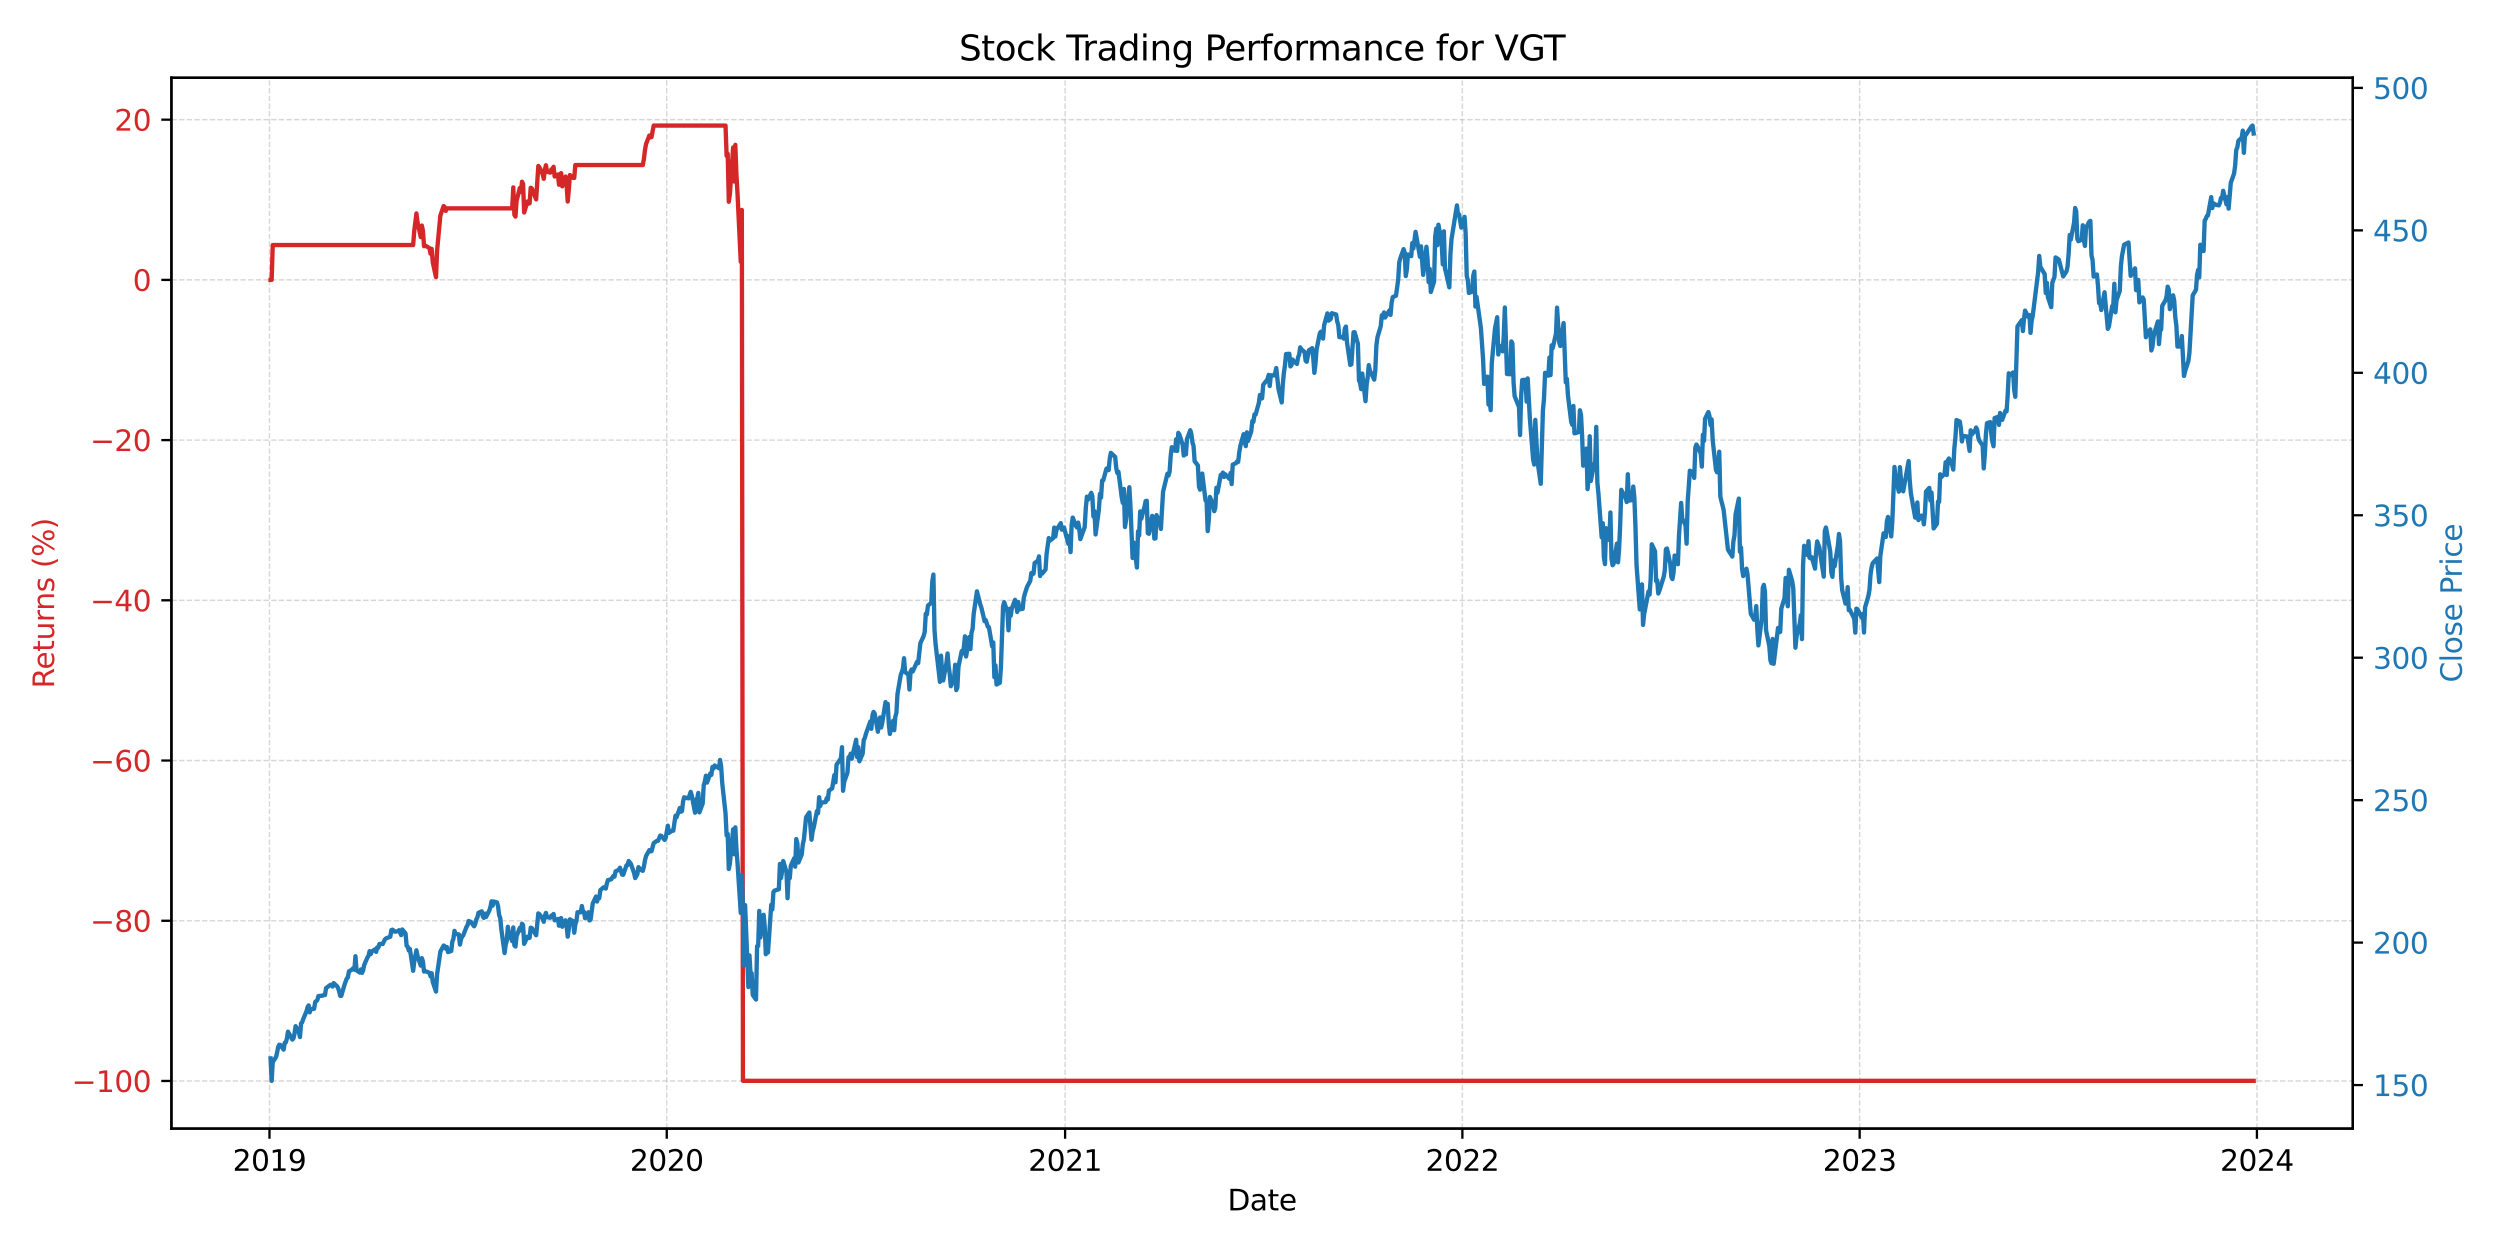 <?xml version="1.0" encoding="utf-8" standalone="no"?>
<!DOCTYPE svg PUBLIC "-//W3C//DTD SVG 1.1//EN"
  "http://www.w3.org/Graphics/SVG/1.1/DTD/svg11.dtd">
<svg xmlns:xlink="http://www.w3.org/1999/xlink" width="864pt" height="432pt" viewBox="0 0 864 432" xmlns="http://www.w3.org/2000/svg" version="1.1">
 <defs>
  <style type="text/css">*{stroke-linejoin: round; stroke-linecap: butt}</style>
 </defs>
 <g id="figure_1">
  <g id="patch_1">
   <path d="M 0 432 
L 864 432 
L 864 0 
L 0 0 
z
" style="fill: #ffffff"/>
  </g>
  <g id="axes_1">
   <g id="patch_2">
    <path d="M 59.24 390.04 
L 813.13 390.04 
L 813.13 26.88 
L 59.24 26.88 
z
" style="fill: #ffffff"/>
   </g>
   <g id="matplotlib.axis_1">
    <g id="xtick_1">
     <g id="line2d_1">
      <path d="M 93.132 390.04 
L 93.132 26.88 
" clip-path="url(#p4edff2c6eb)" style="fill: none; stroke-dasharray: 1.85,0.8; stroke-dashoffset: 0; stroke: #b0b0b0; stroke-opacity: 0.5; stroke-width: 0.5"/>
     </g>
     <g id="line2d_2">
      <defs>
       <path id="m91ed41eb40" d="M 0 0 
L 0 3.5 
" style="stroke: #000000; stroke-width: 0.8"/>
      </defs>
      <g>
       <use xlink:href="#m91ed41eb40" x="93.132" y="390.04" style="stroke: #000000; stroke-width: 0.8"/>
      </g>
     </g>
     <g id="text_1">
      <!-- 2019 -->
      <g transform="translate(80.407 404.638) scale(0.1 -0.1)">
       <defs>
        <path id="DejaVuSans-32" d="M 1228 531 
L 3431 531 
L 3431 0 
L 469 0 
L 469 531 
Q 828 903 1448 1529 
Q 2069 2156 2228 2338 
Q 2531 2678 2651 2914 
Q 2772 3150 2772 3378 
Q 2772 3750 2511 3984 
Q 2250 4219 1831 4219 
Q 1534 4219 1204 4116 
Q 875 4013 500 3803 
L 500 4441 
Q 881 4594 1212 4672 
Q 1544 4750 1819 4750 
Q 2544 4750 2975 4387 
Q 3406 4025 3406 3419 
Q 3406 3131 3298 2873 
Q 3191 2616 2906 2266 
Q 2828 2175 2409 1742 
Q 1991 1309 1228 531 
z
" transform="scale(0.016)"/>
        <path id="DejaVuSans-30" d="M 2034 4250 
Q 1547 4250 1301 3770 
Q 1056 3291 1056 2328 
Q 1056 1369 1301 889 
Q 1547 409 2034 409 
Q 2525 409 2770 889 
Q 3016 1369 3016 2328 
Q 3016 3291 2770 3770 
Q 2525 4250 2034 4250 
z
M 2034 4750 
Q 2819 4750 3233 4129 
Q 3647 3509 3647 2328 
Q 3647 1150 3233 529 
Q 2819 -91 2034 -91 
Q 1250 -91 836 529 
Q 422 1150 422 2328 
Q 422 3509 836 4129 
Q 1250 4750 2034 4750 
z
" transform="scale(0.016)"/>
        <path id="DejaVuSans-31" d="M 794 531 
L 1825 531 
L 1825 4091 
L 703 3866 
L 703 4441 
L 1819 4666 
L 2450 4666 
L 2450 531 
L 3481 531 
L 3481 0 
L 794 0 
L 794 531 
z
" transform="scale(0.016)"/>
        <path id="DejaVuSans-39" d="M 703 97 
L 703 672 
Q 941 559 1184 500 
Q 1428 441 1663 441 
Q 2288 441 2617 861 
Q 2947 1281 2994 2138 
Q 2813 1869 2534 1725 
Q 2256 1581 1919 1581 
Q 1219 1581 811 2004 
Q 403 2428 403 3163 
Q 403 3881 828 4315 
Q 1253 4750 1959 4750 
Q 2769 4750 3195 4129 
Q 3622 3509 3622 2328 
Q 3622 1225 3098 567 
Q 2575 -91 1691 -91 
Q 1453 -91 1209 -44 
Q 966 3 703 97 
z
M 1959 2075 
Q 2384 2075 2632 2365 
Q 2881 2656 2881 3163 
Q 2881 3666 2632 3958 
Q 2384 4250 1959 4250 
Q 1534 4250 1286 3958 
Q 1038 3666 1038 3163 
Q 1038 2656 1286 2365 
Q 1534 2075 1959 2075 
z
" transform="scale(0.016)"/>
       </defs>
       <use xlink:href="#DejaVuSans-32"/>
       <use xlink:href="#DejaVuSans-30" x="63.623"/>
       <use xlink:href="#DejaVuSans-31" x="127.246"/>
       <use xlink:href="#DejaVuSans-39" x="190.869"/>
      </g>
     </g>
    </g>
    <g id="xtick_2">
     <g id="line2d_3">
      <path d="M 230.428 390.04 
L 230.428 26.88 
" clip-path="url(#p4edff2c6eb)" style="fill: none; stroke-dasharray: 1.85,0.8; stroke-dashoffset: 0; stroke: #b0b0b0; stroke-opacity: 0.5; stroke-width: 0.5"/>
     </g>
     <g id="line2d_4">
      <g>
       <use xlink:href="#m91ed41eb40" x="230.428" y="390.04" style="stroke: #000000; stroke-width: 0.8"/>
      </g>
     </g>
     <g id="text_2">
      <!-- 2020 -->
      <g transform="translate(217.703 404.638) scale(0.1 -0.1)">
       <use xlink:href="#DejaVuSans-32"/>
       <use xlink:href="#DejaVuSans-30" x="63.623"/>
       <use xlink:href="#DejaVuSans-32" x="127.246"/>
       <use xlink:href="#DejaVuSans-30" x="190.869"/>
      </g>
     </g>
    </g>
    <g id="xtick_3">
     <g id="line2d_5">
      <path d="M 368.101 390.04 
L 368.101 26.88 
" clip-path="url(#p4edff2c6eb)" style="fill: none; stroke-dasharray: 1.85,0.8; stroke-dashoffset: 0; stroke: #b0b0b0; stroke-opacity: 0.5; stroke-width: 0.5"/>
     </g>
     <g id="line2d_6">
      <g>
       <use xlink:href="#m91ed41eb40" x="368.101" y="390.04" style="stroke: #000000; stroke-width: 0.8"/>
      </g>
     </g>
     <g id="text_3">
      <!-- 2021 -->
      <g transform="translate(355.376 404.638) scale(0.1 -0.1)">
       <use xlink:href="#DejaVuSans-32"/>
       <use xlink:href="#DejaVuSans-30" x="63.623"/>
       <use xlink:href="#DejaVuSans-32" x="127.246"/>
       <use xlink:href="#DejaVuSans-31" x="190.869"/>
      </g>
     </g>
    </g>
    <g id="xtick_4">
     <g id="line2d_7">
      <path d="M 505.398 390.04 
L 505.398 26.88 
" clip-path="url(#p4edff2c6eb)" style="fill: none; stroke-dasharray: 1.85,0.8; stroke-dashoffset: 0; stroke: #b0b0b0; stroke-opacity: 0.5; stroke-width: 0.5"/>
     </g>
     <g id="line2d_8">
      <g>
       <use xlink:href="#m91ed41eb40" x="505.398" y="390.04" style="stroke: #000000; stroke-width: 0.8"/>
      </g>
     </g>
     <g id="text_4">
      <!-- 2022 -->
      <g transform="translate(492.673 404.638) scale(0.1 -0.1)">
       <use xlink:href="#DejaVuSans-32"/>
       <use xlink:href="#DejaVuSans-30" x="63.623"/>
       <use xlink:href="#DejaVuSans-32" x="127.246"/>
       <use xlink:href="#DejaVuSans-32" x="190.869"/>
      </g>
     </g>
    </g>
    <g id="xtick_5">
     <g id="line2d_9">
      <path d="M 642.694 390.04 
L 642.694 26.88 
" clip-path="url(#p4edff2c6eb)" style="fill: none; stroke-dasharray: 1.85,0.8; stroke-dashoffset: 0; stroke: #b0b0b0; stroke-opacity: 0.5; stroke-width: 0.5"/>
     </g>
     <g id="line2d_10">
      <g>
       <use xlink:href="#m91ed41eb40" x="642.694" y="390.04" style="stroke: #000000; stroke-width: 0.8"/>
      </g>
     </g>
     <g id="text_5">
      <!-- 2023 -->
      <g transform="translate(629.969 404.638) scale(0.1 -0.1)">
       <defs>
        <path id="DejaVuSans-33" d="M 2597 2516 
Q 3050 2419 3304 2112 
Q 3559 1806 3559 1356 
Q 3559 666 3084 287 
Q 2609 -91 1734 -91 
Q 1441 -91 1130 -33 
Q 819 25 488 141 
L 488 750 
Q 750 597 1062 519 
Q 1375 441 1716 441 
Q 2309 441 2620 675 
Q 2931 909 2931 1356 
Q 2931 1769 2642 2001 
Q 2353 2234 1838 2234 
L 1294 2234 
L 1294 2753 
L 1863 2753 
Q 2328 2753 2575 2939 
Q 2822 3125 2822 3475 
Q 2822 3834 2567 4026 
Q 2313 4219 1838 4219 
Q 1578 4219 1281 4162 
Q 984 4106 628 3988 
L 628 4550 
Q 988 4650 1302 4700 
Q 1616 4750 1894 4750 
Q 2613 4750 3031 4423 
Q 3450 4097 3450 3541 
Q 3450 3153 3228 2886 
Q 3006 2619 2597 2516 
z
" transform="scale(0.016)"/>
       </defs>
       <use xlink:href="#DejaVuSans-32"/>
       <use xlink:href="#DejaVuSans-30" x="63.623"/>
       <use xlink:href="#DejaVuSans-32" x="127.246"/>
       <use xlink:href="#DejaVuSans-33" x="190.869"/>
      </g>
     </g>
    </g>
    <g id="xtick_6">
     <g id="line2d_11">
      <path d="M 779.991 390.04 
L 779.991 26.88 
" clip-path="url(#p4edff2c6eb)" style="fill: none; stroke-dasharray: 1.85,0.8; stroke-dashoffset: 0; stroke: #b0b0b0; stroke-opacity: 0.5; stroke-width: 0.5"/>
     </g>
     <g id="line2d_12">
      <g>
       <use xlink:href="#m91ed41eb40" x="779.991" y="390.04" style="stroke: #000000; stroke-width: 0.8"/>
      </g>
     </g>
     <g id="text_6">
      <!-- 2024 -->
      <g transform="translate(767.266 404.638) scale(0.1 -0.1)">
       <defs>
        <path id="DejaVuSans-34" d="M 2419 4116 
L 825 1625 
L 2419 1625 
L 2419 4116 
z
M 2253 4666 
L 3047 4666 
L 3047 1625 
L 3713 1625 
L 3713 1100 
L 3047 1100 
L 3047 0 
L 2419 0 
L 2419 1100 
L 313 1100 
L 313 1709 
L 2253 4666 
z
" transform="scale(0.016)"/>
       </defs>
       <use xlink:href="#DejaVuSans-32"/>
       <use xlink:href="#DejaVuSans-30" x="63.623"/>
       <use xlink:href="#DejaVuSans-32" x="127.246"/>
       <use xlink:href="#DejaVuSans-34" x="190.869"/>
      </g>
     </g>
    </g>
    <g id="text_7">
     <!-- Date -->
     <g transform="translate(424.234 418.317) scale(0.1 -0.1)">
      <defs>
       <path id="DejaVuSans-44" d="M 1259 4147 
L 1259 519 
L 2022 519 
Q 2988 519 3436 956 
Q 3884 1394 3884 2338 
Q 3884 3275 3436 3711 
Q 2988 4147 2022 4147 
L 1259 4147 
z
M 628 4666 
L 1925 4666 
Q 3281 4666 3915 4102 
Q 4550 3538 4550 2338 
Q 4550 1131 3912 565 
Q 3275 0 1925 0 
L 628 0 
L 628 4666 
z
" transform="scale(0.016)"/>
       <path id="DejaVuSans-61" d="M 2194 1759 
Q 1497 1759 1228 1600 
Q 959 1441 959 1056 
Q 959 750 1161 570 
Q 1363 391 1709 391 
Q 2188 391 2477 730 
Q 2766 1069 2766 1631 
L 2766 1759 
L 2194 1759 
z
M 3341 1997 
L 3341 0 
L 2766 0 
L 2766 531 
Q 2569 213 2275 61 
Q 1981 -91 1556 -91 
Q 1019 -91 701 211 
Q 384 513 384 1019 
Q 384 1609 779 1909 
Q 1175 2209 1959 2209 
L 2766 2209 
L 2766 2266 
Q 2766 2663 2505 2880 
Q 2244 3097 1772 3097 
Q 1472 3097 1187 3025 
Q 903 2953 641 2809 
L 641 3341 
Q 956 3463 1253 3523 
Q 1550 3584 1831 3584 
Q 2591 3584 2966 3190 
Q 3341 2797 3341 1997 
z
" transform="scale(0.016)"/>
       <path id="DejaVuSans-74" d="M 1172 4494 
L 1172 3500 
L 2356 3500 
L 2356 3053 
L 1172 3053 
L 1172 1153 
Q 1172 725 1289 603 
Q 1406 481 1766 481 
L 2356 481 
L 2356 0 
L 1766 0 
Q 1100 0 847 248 
Q 594 497 594 1153 
L 594 3053 
L 172 3053 
L 172 3500 
L 594 3500 
L 594 4494 
L 1172 4494 
z
" transform="scale(0.016)"/>
       <path id="DejaVuSans-65" d="M 3597 1894 
L 3597 1613 
L 953 1613 
Q 991 1019 1311 708 
Q 1631 397 2203 397 
Q 2534 397 2845 478 
Q 3156 559 3463 722 
L 3463 178 
Q 3153 47 2828 -22 
Q 2503 -91 2169 -91 
Q 1331 -91 842 396 
Q 353 884 353 1716 
Q 353 2575 817 3079 
Q 1281 3584 2069 3584 
Q 2775 3584 3186 3129 
Q 3597 2675 3597 1894 
z
M 3022 2063 
Q 3016 2534 2758 2815 
Q 2500 3097 2075 3097 
Q 1594 3097 1305 2825 
Q 1016 2553 972 2059 
L 3022 2063 
z
" transform="scale(0.016)"/>
      </defs>
      <use xlink:href="#DejaVuSans-44"/>
      <use xlink:href="#DejaVuSans-61" x="77.002"/>
      <use xlink:href="#DejaVuSans-74" x="138.281"/>
      <use xlink:href="#DejaVuSans-65" x="177.49"/>
     </g>
    </g>
   </g>
   <g id="matplotlib.axis_2">
    <g id="ytick_1">
     <g id="line2d_13">
      <path d="M 59.24 373.587 
L 813.13 373.587 
" clip-path="url(#p4edff2c6eb)" style="fill: none; stroke-dasharray: 1.85,0.8; stroke-dashoffset: 0; stroke: #b0b0b0; stroke-opacity: 0.5; stroke-width: 0.5"/>
     </g>
     <g id="line2d_14">
      <defs>
       <path id="m4091ac107b" d="M 0 0 
L -3.5 0 
" style="stroke: #000000; stroke-width: 0.8"/>
      </defs>
      <g>
       <use xlink:href="#m4091ac107b" x="59.24" y="373.587" style="stroke: #000000; stroke-width: 0.8"/>
      </g>
     </g>
     <g id="text_8">
      <!-- −100 -->
      <g style="fill: #d62728" transform="translate(24.773 377.386) scale(0.1 -0.1)">
       <defs>
        <path id="DejaVuSans-2212" d="M 678 2272 
L 4684 2272 
L 4684 1741 
L 678 1741 
L 678 2272 
z
" transform="scale(0.016)"/>
       </defs>
       <use xlink:href="#DejaVuSans-2212"/>
       <use xlink:href="#DejaVuSans-31" x="83.789"/>
       <use xlink:href="#DejaVuSans-30" x="147.412"/>
       <use xlink:href="#DejaVuSans-30" x="211.035"/>
      </g>
     </g>
    </g>
    <g id="ytick_2">
     <g id="line2d_15">
      <path d="M 59.24 318.215 
L 813.13 318.215 
" clip-path="url(#p4edff2c6eb)" style="fill: none; stroke-dasharray: 1.85,0.8; stroke-dashoffset: 0; stroke: #b0b0b0; stroke-opacity: 0.5; stroke-width: 0.5"/>
     </g>
     <g id="line2d_16">
      <g>
       <use xlink:href="#m4091ac107b" x="59.24" y="318.215" style="stroke: #000000; stroke-width: 0.8"/>
      </g>
     </g>
     <g id="text_9">
      <!-- −80 -->
      <g style="fill: #d62728" transform="translate(31.135 322.014) scale(0.1 -0.1)">
       <defs>
        <path id="DejaVuSans-38" d="M 2034 2216 
Q 1584 2216 1326 1975 
Q 1069 1734 1069 1313 
Q 1069 891 1326 650 
Q 1584 409 2034 409 
Q 2484 409 2743 651 
Q 3003 894 3003 1313 
Q 3003 1734 2745 1975 
Q 2488 2216 2034 2216 
z
M 1403 2484 
Q 997 2584 770 2862 
Q 544 3141 544 3541 
Q 544 4100 942 4425 
Q 1341 4750 2034 4750 
Q 2731 4750 3128 4425 
Q 3525 4100 3525 3541 
Q 3525 3141 3298 2862 
Q 3072 2584 2669 2484 
Q 3125 2378 3379 2068 
Q 3634 1759 3634 1313 
Q 3634 634 3220 271 
Q 2806 -91 2034 -91 
Q 1263 -91 848 271 
Q 434 634 434 1313 
Q 434 1759 690 2068 
Q 947 2378 1403 2484 
z
M 1172 3481 
Q 1172 3119 1398 2916 
Q 1625 2713 2034 2713 
Q 2441 2713 2670 2916 
Q 2900 3119 2900 3481 
Q 2900 3844 2670 4047 
Q 2441 4250 2034 4250 
Q 1625 4250 1398 4047 
Q 1172 3844 1172 3481 
z
" transform="scale(0.016)"/>
       </defs>
       <use xlink:href="#DejaVuSans-2212"/>
       <use xlink:href="#DejaVuSans-38" x="83.789"/>
       <use xlink:href="#DejaVuSans-30" x="147.412"/>
      </g>
     </g>
    </g>
    <g id="ytick_3">
     <g id="line2d_17">
      <path d="M 59.24 262.843 
L 813.13 262.843 
" clip-path="url(#p4edff2c6eb)" style="fill: none; stroke-dasharray: 1.85,0.8; stroke-dashoffset: 0; stroke: #b0b0b0; stroke-opacity: 0.5; stroke-width: 0.5"/>
     </g>
     <g id="line2d_18">
      <g>
       <use xlink:href="#m4091ac107b" x="59.24" y="262.843" style="stroke: #000000; stroke-width: 0.8"/>
      </g>
     </g>
     <g id="text_10">
      <!-- −60 -->
      <g style="fill: #d62728" transform="translate(31.135 266.642) scale(0.1 -0.1)">
       <defs>
        <path id="DejaVuSans-36" d="M 2113 2584 
Q 1688 2584 1439 2293 
Q 1191 2003 1191 1497 
Q 1191 994 1439 701 
Q 1688 409 2113 409 
Q 2538 409 2786 701 
Q 3034 994 3034 1497 
Q 3034 2003 2786 2293 
Q 2538 2584 2113 2584 
z
M 3366 4563 
L 3366 3988 
Q 3128 4100 2886 4159 
Q 2644 4219 2406 4219 
Q 1781 4219 1451 3797 
Q 1122 3375 1075 2522 
Q 1259 2794 1537 2939 
Q 1816 3084 2150 3084 
Q 2853 3084 3261 2657 
Q 3669 2231 3669 1497 
Q 3669 778 3244 343 
Q 2819 -91 2113 -91 
Q 1303 -91 875 529 
Q 447 1150 447 2328 
Q 447 3434 972 4092 
Q 1497 4750 2381 4750 
Q 2619 4750 2861 4703 
Q 3103 4656 3366 4563 
z
" transform="scale(0.016)"/>
       </defs>
       <use xlink:href="#DejaVuSans-2212"/>
       <use xlink:href="#DejaVuSans-36" x="83.789"/>
       <use xlink:href="#DejaVuSans-30" x="147.412"/>
      </g>
     </g>
    </g>
    <g id="ytick_4">
     <g id="line2d_19">
      <path d="M 59.24 207.471 
L 813.13 207.471 
" clip-path="url(#p4edff2c6eb)" style="fill: none; stroke-dasharray: 1.85,0.8; stroke-dashoffset: 0; stroke: #b0b0b0; stroke-opacity: 0.5; stroke-width: 0.5"/>
     </g>
     <g id="line2d_20">
      <g>
       <use xlink:href="#m4091ac107b" x="59.24" y="207.471" style="stroke: #000000; stroke-width: 0.8"/>
      </g>
     </g>
     <g id="text_11">
      <!-- −40 -->
      <g style="fill: #d62728" transform="translate(31.135 211.27) scale(0.1 -0.1)">
       <use xlink:href="#DejaVuSans-2212"/>
       <use xlink:href="#DejaVuSans-34" x="83.789"/>
       <use xlink:href="#DejaVuSans-30" x="147.412"/>
      </g>
     </g>
    </g>
    <g id="ytick_5">
     <g id="line2d_21">
      <path d="M 59.24 152.099 
L 813.13 152.099 
" clip-path="url(#p4edff2c6eb)" style="fill: none; stroke-dasharray: 1.85,0.8; stroke-dashoffset: 0; stroke: #b0b0b0; stroke-opacity: 0.5; stroke-width: 0.5"/>
     </g>
     <g id="line2d_22">
      <g>
       <use xlink:href="#m4091ac107b" x="59.24" y="152.099" style="stroke: #000000; stroke-width: 0.8"/>
      </g>
     </g>
     <g id="text_12">
      <!-- −20 -->
      <g style="fill: #d62728" transform="translate(31.135 155.899) scale(0.1 -0.1)">
       <use xlink:href="#DejaVuSans-2212"/>
       <use xlink:href="#DejaVuSans-32" x="83.789"/>
       <use xlink:href="#DejaVuSans-30" x="147.412"/>
      </g>
     </g>
    </g>
    <g id="ytick_6">
     <g id="line2d_23">
      <path d="M 59.24 96.727 
L 813.13 96.727 
" clip-path="url(#p4edff2c6eb)" style="fill: none; stroke-dasharray: 1.85,0.8; stroke-dashoffset: 0; stroke: #b0b0b0; stroke-opacity: 0.5; stroke-width: 0.5"/>
     </g>
     <g id="line2d_24">
      <g>
       <use xlink:href="#m4091ac107b" x="59.24" y="96.727" style="stroke: #000000; stroke-width: 0.8"/>
      </g>
     </g>
     <g id="text_13">
      <!-- 0 -->
      <g style="fill: #d62728" transform="translate(45.877 100.527) scale(0.1 -0.1)">
       <use xlink:href="#DejaVuSans-30"/>
      </g>
     </g>
    </g>
    <g id="ytick_7">
     <g id="line2d_25">
      <path d="M 59.24 41.355 
L 813.13 41.355 
" clip-path="url(#p4edff2c6eb)" style="fill: none; stroke-dasharray: 1.85,0.8; stroke-dashoffset: 0; stroke: #b0b0b0; stroke-opacity: 0.5; stroke-width: 0.5"/>
     </g>
     <g id="line2d_26">
      <g>
       <use xlink:href="#m4091ac107b" x="59.24" y="41.355" style="stroke: #000000; stroke-width: 0.8"/>
      </g>
     </g>
     <g id="text_14">
      <!-- 20 -->
      <g style="fill: #d62728" transform="translate(39.515 45.155) scale(0.1 -0.1)">
       <use xlink:href="#DejaVuSans-32"/>
       <use xlink:href="#DejaVuSans-30" x="63.623"/>
      </g>
     </g>
    </g>
    <g id="text_15">
     <!-- Returns (%) -->
     <g style="fill: #d62728" transform="translate(18.693 237.898) rotate(-90) scale(0.1 -0.1)">
      <defs>
       <path id="DejaVuSans-52" d="M 2841 2188 
Q 3044 2119 3236 1894 
Q 3428 1669 3622 1275 
L 4263 0 
L 3584 0 
L 2988 1197 
Q 2756 1666 2539 1819 
Q 2322 1972 1947 1972 
L 1259 1972 
L 1259 0 
L 628 0 
L 628 4666 
L 2053 4666 
Q 2853 4666 3247 4331 
Q 3641 3997 3641 3322 
Q 3641 2881 3436 2590 
Q 3231 2300 2841 2188 
z
M 1259 4147 
L 1259 2491 
L 2053 2491 
Q 2509 2491 2742 2702 
Q 2975 2913 2975 3322 
Q 2975 3731 2742 3939 
Q 2509 4147 2053 4147 
L 1259 4147 
z
" transform="scale(0.016)"/>
       <path id="DejaVuSans-75" d="M 544 1381 
L 544 3500 
L 1119 3500 
L 1119 1403 
Q 1119 906 1312 657 
Q 1506 409 1894 409 
Q 2359 409 2629 706 
Q 2900 1003 2900 1516 
L 2900 3500 
L 3475 3500 
L 3475 0 
L 2900 0 
L 2900 538 
Q 2691 219 2414 64 
Q 2138 -91 1772 -91 
Q 1169 -91 856 284 
Q 544 659 544 1381 
z
M 1991 3584 
L 1991 3584 
z
" transform="scale(0.016)"/>
       <path id="DejaVuSans-72" d="M 2631 2963 
Q 2534 3019 2420 3045 
Q 2306 3072 2169 3072 
Q 1681 3072 1420 2755 
Q 1159 2438 1159 1844 
L 1159 0 
L 581 0 
L 581 3500 
L 1159 3500 
L 1159 2956 
Q 1341 3275 1631 3429 
Q 1922 3584 2338 3584 
Q 2397 3584 2469 3576 
Q 2541 3569 2628 3553 
L 2631 2963 
z
" transform="scale(0.016)"/>
       <path id="DejaVuSans-6e" d="M 3513 2113 
L 3513 0 
L 2938 0 
L 2938 2094 
Q 2938 2591 2744 2837 
Q 2550 3084 2163 3084 
Q 1697 3084 1428 2787 
Q 1159 2491 1159 1978 
L 1159 0 
L 581 0 
L 581 3500 
L 1159 3500 
L 1159 2956 
Q 1366 3272 1645 3428 
Q 1925 3584 2291 3584 
Q 2894 3584 3203 3211 
Q 3513 2838 3513 2113 
z
" transform="scale(0.016)"/>
       <path id="DejaVuSans-73" d="M 2834 3397 
L 2834 2853 
Q 2591 2978 2328 3040 
Q 2066 3103 1784 3103 
Q 1356 3103 1142 2972 
Q 928 2841 928 2578 
Q 928 2378 1081 2264 
Q 1234 2150 1697 2047 
L 1894 2003 
Q 2506 1872 2764 1633 
Q 3022 1394 3022 966 
Q 3022 478 2636 193 
Q 2250 -91 1575 -91 
Q 1294 -91 989 -36 
Q 684 19 347 128 
L 347 722 
Q 666 556 975 473 
Q 1284 391 1588 391 
Q 1994 391 2212 530 
Q 2431 669 2431 922 
Q 2431 1156 2273 1281 
Q 2116 1406 1581 1522 
L 1381 1569 
Q 847 1681 609 1914 
Q 372 2147 372 2553 
Q 372 3047 722 3315 
Q 1072 3584 1716 3584 
Q 2034 3584 2315 3537 
Q 2597 3491 2834 3397 
z
" transform="scale(0.016)"/>
       <path id="DejaVuSans-20" transform="scale(0.016)"/>
       <path id="DejaVuSans-28" d="M 1984 4856 
Q 1566 4138 1362 3434 
Q 1159 2731 1159 2009 
Q 1159 1288 1364 580 
Q 1569 -128 1984 -844 
L 1484 -844 
Q 1016 -109 783 600 
Q 550 1309 550 2009 
Q 550 2706 781 3412 
Q 1013 4119 1484 4856 
L 1984 4856 
z
" transform="scale(0.016)"/>
       <path id="DejaVuSans-25" d="M 4653 2053 
Q 4381 2053 4226 1822 
Q 4072 1591 4072 1178 
Q 4072 772 4226 539 
Q 4381 306 4653 306 
Q 4919 306 5073 539 
Q 5228 772 5228 1178 
Q 5228 1588 5073 1820 
Q 4919 2053 4653 2053 
z
M 4653 2450 
Q 5147 2450 5437 2106 
Q 5728 1763 5728 1178 
Q 5728 594 5436 251 
Q 5144 -91 4653 -91 
Q 4153 -91 3862 251 
Q 3572 594 3572 1178 
Q 3572 1766 3864 2108 
Q 4156 2450 4653 2450 
z
M 1428 4353 
Q 1159 4353 1004 4120 
Q 850 3888 850 3481 
Q 850 3069 1003 2837 
Q 1156 2606 1428 2606 
Q 1700 2606 1854 2837 
Q 2009 3069 2009 3481 
Q 2009 3884 1853 4118 
Q 1697 4353 1428 4353 
z
M 4250 4750 
L 4750 4750 
L 1831 -91 
L 1331 -91 
L 4250 4750 
z
M 1428 4750 
Q 1922 4750 2215 4408 
Q 2509 4066 2509 3481 
Q 2509 2891 2217 2550 
Q 1925 2209 1428 2209 
Q 931 2209 642 2551 
Q 353 2894 353 3481 
Q 353 4063 643 4406 
Q 934 4750 1428 4750 
z
" transform="scale(0.016)"/>
       <path id="DejaVuSans-29" d="M 513 4856 
L 1013 4856 
Q 1481 4119 1714 3412 
Q 1947 2706 1947 2009 
Q 1947 1309 1714 600 
Q 1481 -109 1013 -844 
L 513 -844 
Q 928 -128 1133 580 
Q 1338 1288 1338 2009 
Q 1338 2731 1133 3434 
Q 928 4138 513 4856 
z
" transform="scale(0.016)"/>
      </defs>
      <use xlink:href="#DejaVuSans-52"/>
      <use xlink:href="#DejaVuSans-65" x="64.982"/>
      <use xlink:href="#DejaVuSans-74" x="126.506"/>
      <use xlink:href="#DejaVuSans-75" x="165.715"/>
      <use xlink:href="#DejaVuSans-72" x="229.094"/>
      <use xlink:href="#DejaVuSans-6e" x="268.457"/>
      <use xlink:href="#DejaVuSans-73" x="331.836"/>
      <use xlink:href="#DejaVuSans-20" x="383.936"/>
      <use xlink:href="#DejaVuSans-28" x="415.723"/>
      <use xlink:href="#DejaVuSans-25" x="454.736"/>
      <use xlink:href="#DejaVuSans-29" x="549.756"/>
     </g>
    </g>
   </g>
   <g id="line2d_27">
    <path d="M 93.508 96.727 
L 93.884 96.727 
L 94.26 84.689 
L 142.784 84.689 
L 143.16 79.845 
L 143.913 73.763 
L 144.289 76.746 
L 145.417 81.941 
L 145.793 77.954 
L 146.169 79.744 
L 146.546 85.083 
L 146.922 84.85 
L 148.426 85.751 
L 148.803 87.687 
L 149.179 85.999 
L 149.555 90.626 
L 150.683 95.776 
L 151.059 86.552 
L 152.188 74.491 
L 153.316 71.218 
L 153.693 71.581 
L 154.069 72.891 
L 154.445 72.017 
L 177.014 72.017 
L 177.39 64.767 
L 177.766 74.255 
L 178.143 74.848 
L 178.519 69.474 
L 179.647 64.984 
L 180.023 66.355 
L 180.4 62.801 
L 180.776 63.538 
L 181.152 73.433 
L 182.28 69.634 
L 182.656 70.384 
L 183.033 70.24 
L 183.409 64.896 
L 183.785 65.098 
L 185.29 68.897 
L 186.042 57.357 
L 186.418 57.804 
L 187.546 60.231 
L 187.923 61.791 
L 188.299 58.585 
L 188.675 57.111 
L 189.051 59.35 
L 190.18 59.654 
L 190.556 58.527 
L 190.932 58.353 
L 191.308 57.646 
L 191.684 60.997 
L 192.813 60.303 
L 193.189 63.842 
L 193.565 60.144 
L 193.941 59.849 
L 194.317 64.402 
L 195.446 61.022 
L 195.822 63.836 
L 196.198 69.635 
L 196.574 65.707 
L 196.95 60.5 
L 198.079 61.487 
L 198.455 61.487 
L 198.831 57.036 
L 222.153 57.036 
L 222.529 54.95 
L 222.905 51.847 
L 223.281 49.76 
L 224.41 46.851 
L 224.786 47.477 
L 225.162 47.369 
L 225.914 43.387 
L 250.741 43.387 
L 251.117 53.882 
L 251.493 53.14 
L 251.869 69.722 
L 252.245 67.056 
L 253.374 50.969 
L 253.75 62.739 
L 254.126 50.058 
L 254.502 60.176 
L 254.878 66.822 
L 256.007 90.466 
L 256.383 72.565 
L 256.759 373.524 
L 264.282 373.533 
L 778.862 373.533 
L 778.862 373.533 
" clip-path="url(#p4edff2c6eb)" style="fill: none; stroke: #d62728; stroke-width: 1.5; stroke-linecap: square"/>
   </g>
   <g id="patch_3">
    <path d="M 59.24 390.04 
L 59.24 26.88 
" style="fill: none; stroke: #000000; stroke-width: 0.8; stroke-linejoin: miter; stroke-linecap: square"/>
   </g>
   <g id="patch_4">
    <path d="M 813.13 390.04 
L 813.13 26.88 
" style="fill: none; stroke: #000000; stroke-width: 0.8; stroke-linejoin: miter; stroke-linecap: square"/>
   </g>
   <g id="patch_5">
    <path d="M 59.24 390.04 
L 813.13 390.04 
" style="fill: none; stroke: #000000; stroke-width: 0.8; stroke-linejoin: miter; stroke-linecap: square"/>
   </g>
   <g id="patch_6">
    <path d="M 59.24 26.88 
L 813.13 26.88 
" style="fill: none; stroke: #000000; stroke-width: 0.8; stroke-linejoin: miter; stroke-linecap: square"/>
   </g>
  </g>
  <g id="axes_2">
   <g id="matplotlib.axis_3">
    <g id="ytick_8">
     <g id="line2d_28">
      <defs>
       <path id="mbca7298245" d="M 0 0 
L 3.5 0 
" style="stroke: #000000; stroke-width: 0.8"/>
      </defs>
      <g>
       <use xlink:href="#mbca7298245" x="813.13" y="374.996" style="stroke: #000000; stroke-width: 0.8"/>
      </g>
     </g>
     <g id="text_16">
      <!-- 150 -->
      <g style="fill: #1f77b4" transform="translate(820.13 378.795) scale(0.1 -0.1)">
       <defs>
        <path id="DejaVuSans-35" d="M 691 4666 
L 3169 4666 
L 3169 4134 
L 1269 4134 
L 1269 2991 
Q 1406 3038 1543 3061 
Q 1681 3084 1819 3084 
Q 2600 3084 3056 2656 
Q 3513 2228 3513 1497 
Q 3513 744 3044 326 
Q 2575 -91 1722 -91 
Q 1428 -91 1123 -41 
Q 819 9 494 109 
L 494 744 
Q 775 591 1075 516 
Q 1375 441 1709 441 
Q 2250 441 2565 725 
Q 2881 1009 2881 1497 
Q 2881 1984 2565 2268 
Q 2250 2553 1709 2553 
Q 1456 2553 1204 2497 
Q 953 2441 691 2322 
L 691 4666 
z
" transform="scale(0.016)"/>
       </defs>
       <use xlink:href="#DejaVuSans-31"/>
       <use xlink:href="#DejaVuSans-35" x="63.623"/>
       <use xlink:href="#DejaVuSans-30" x="127.246"/>
      </g>
     </g>
    </g>
    <g id="ytick_9">
     <g id="line2d_29">
      <g>
       <use xlink:href="#mbca7298245" x="813.13" y="325.765" style="stroke: #000000; stroke-width: 0.8"/>
      </g>
     </g>
     <g id="text_17">
      <!-- 200 -->
      <g style="fill: #1f77b4" transform="translate(820.13 329.564) scale(0.1 -0.1)">
       <use xlink:href="#DejaVuSans-32"/>
       <use xlink:href="#DejaVuSans-30" x="63.623"/>
       <use xlink:href="#DejaVuSans-30" x="127.246"/>
      </g>
     </g>
    </g>
    <g id="ytick_10">
     <g id="line2d_30">
      <g>
       <use xlink:href="#mbca7298245" x="813.13" y="276.534" style="stroke: #000000; stroke-width: 0.8"/>
      </g>
     </g>
     <g id="text_18">
      <!-- 250 -->
      <g style="fill: #1f77b4" transform="translate(820.13 280.334) scale(0.1 -0.1)">
       <use xlink:href="#DejaVuSans-32"/>
       <use xlink:href="#DejaVuSans-35" x="63.623"/>
       <use xlink:href="#DejaVuSans-30" x="127.246"/>
      </g>
     </g>
    </g>
    <g id="ytick_11">
     <g id="line2d_31">
      <g>
       <use xlink:href="#mbca7298245" x="813.13" y="227.304" style="stroke: #000000; stroke-width: 0.8"/>
      </g>
     </g>
     <g id="text_19">
      <!-- 300 -->
      <g style="fill: #1f77b4" transform="translate(820.13 231.103) scale(0.1 -0.1)">
       <use xlink:href="#DejaVuSans-33"/>
       <use xlink:href="#DejaVuSans-30" x="63.623"/>
       <use xlink:href="#DejaVuSans-30" x="127.246"/>
      </g>
     </g>
    </g>
    <g id="ytick_12">
     <g id="line2d_32">
      <g>
       <use xlink:href="#mbca7298245" x="813.13" y="178.073" style="stroke: #000000; stroke-width: 0.8"/>
      </g>
     </g>
     <g id="text_20">
      <!-- 350 -->
      <g style="fill: #1f77b4" transform="translate(820.13 181.872) scale(0.1 -0.1)">
       <use xlink:href="#DejaVuSans-33"/>
       <use xlink:href="#DejaVuSans-35" x="63.623"/>
       <use xlink:href="#DejaVuSans-30" x="127.246"/>
      </g>
     </g>
    </g>
    <g id="ytick_13">
     <g id="line2d_33">
      <g>
       <use xlink:href="#mbca7298245" x="813.13" y="128.842" style="stroke: #000000; stroke-width: 0.8"/>
      </g>
     </g>
     <g id="text_21">
      <!-- 400 -->
      <g style="fill: #1f77b4" transform="translate(820.13 132.641) scale(0.1 -0.1)">
       <use xlink:href="#DejaVuSans-34"/>
       <use xlink:href="#DejaVuSans-30" x="63.623"/>
       <use xlink:href="#DejaVuSans-30" x="127.246"/>
      </g>
     </g>
    </g>
    <g id="ytick_14">
     <g id="line2d_34">
      <g>
       <use xlink:href="#mbca7298245" x="813.13" y="79.611" style="stroke: #000000; stroke-width: 0.8"/>
      </g>
     </g>
     <g id="text_22">
      <!-- 450 -->
      <g style="fill: #1f77b4" transform="translate(820.13 83.41) scale(0.1 -0.1)">
       <use xlink:href="#DejaVuSans-34"/>
       <use xlink:href="#DejaVuSans-35" x="63.623"/>
       <use xlink:href="#DejaVuSans-30" x="127.246"/>
      </g>
     </g>
    </g>
    <g id="ytick_15">
     <g id="line2d_35">
      <g>
       <use xlink:href="#mbca7298245" x="813.13" y="30.381" style="stroke: #000000; stroke-width: 0.8"/>
      </g>
     </g>
     <g id="text_23">
      <!-- 500 -->
      <g style="fill: #1f77b4" transform="translate(820.13 34.18) scale(0.1 -0.1)">
       <use xlink:href="#DejaVuSans-35"/>
       <use xlink:href="#DejaVuSans-30" x="63.623"/>
       <use xlink:href="#DejaVuSans-30" x="127.246"/>
      </g>
     </g>
    </g>
    <g id="text_24">
     <!-- Close Price -->
     <g style="fill: #1f77b4" transform="translate(850.816 235.868) rotate(-90) scale(0.1 -0.1)">
      <defs>
       <path id="DejaVuSans-43" d="M 4122 4306 
L 4122 3641 
Q 3803 3938 3442 4084 
Q 3081 4231 2675 4231 
Q 1875 4231 1450 3742 
Q 1025 3253 1025 2328 
Q 1025 1406 1450 917 
Q 1875 428 2675 428 
Q 3081 428 3442 575 
Q 3803 722 4122 1019 
L 4122 359 
Q 3791 134 3420 21 
Q 3050 -91 2638 -91 
Q 1578 -91 968 557 
Q 359 1206 359 2328 
Q 359 3453 968 4101 
Q 1578 4750 2638 4750 
Q 3056 4750 3426 4639 
Q 3797 4528 4122 4306 
z
" transform="scale(0.016)"/>
       <path id="DejaVuSans-6c" d="M 603 4863 
L 1178 4863 
L 1178 0 
L 603 0 
L 603 4863 
z
" transform="scale(0.016)"/>
       <path id="DejaVuSans-6f" d="M 1959 3097 
Q 1497 3097 1228 2736 
Q 959 2375 959 1747 
Q 959 1119 1226 758 
Q 1494 397 1959 397 
Q 2419 397 2687 759 
Q 2956 1122 2956 1747 
Q 2956 2369 2687 2733 
Q 2419 3097 1959 3097 
z
M 1959 3584 
Q 2709 3584 3137 3096 
Q 3566 2609 3566 1747 
Q 3566 888 3137 398 
Q 2709 -91 1959 -91 
Q 1206 -91 779 398 
Q 353 888 353 1747 
Q 353 2609 779 3096 
Q 1206 3584 1959 3584 
z
" transform="scale(0.016)"/>
       <path id="DejaVuSans-50" d="M 1259 4147 
L 1259 2394 
L 2053 2394 
Q 2494 2394 2734 2622 
Q 2975 2850 2975 3272 
Q 2975 3691 2734 3919 
Q 2494 4147 2053 4147 
L 1259 4147 
z
M 628 4666 
L 2053 4666 
Q 2838 4666 3239 4311 
Q 3641 3956 3641 3272 
Q 3641 2581 3239 2228 
Q 2838 1875 2053 1875 
L 1259 1875 
L 1259 0 
L 628 0 
L 628 4666 
z
" transform="scale(0.016)"/>
       <path id="DejaVuSans-69" d="M 603 3500 
L 1178 3500 
L 1178 0 
L 603 0 
L 603 3500 
z
M 603 4863 
L 1178 4863 
L 1178 4134 
L 603 4134 
L 603 4863 
z
" transform="scale(0.016)"/>
       <path id="DejaVuSans-63" d="M 3122 3366 
L 3122 2828 
Q 2878 2963 2633 3030 
Q 2388 3097 2138 3097 
Q 1578 3097 1268 2742 
Q 959 2388 959 1747 
Q 959 1106 1268 751 
Q 1578 397 2138 397 
Q 2388 397 2633 464 
Q 2878 531 3122 666 
L 3122 134 
Q 2881 22 2623 -34 
Q 2366 -91 2075 -91 
Q 1284 -91 818 406 
Q 353 903 353 1747 
Q 353 2603 823 3093 
Q 1294 3584 2113 3584 
Q 2378 3584 2631 3529 
Q 2884 3475 3122 3366 
z
" transform="scale(0.016)"/>
      </defs>
      <use xlink:href="#DejaVuSans-43"/>
      <use xlink:href="#DejaVuSans-6c" x="69.824"/>
      <use xlink:href="#DejaVuSans-6f" x="97.607"/>
      <use xlink:href="#DejaVuSans-73" x="158.789"/>
      <use xlink:href="#DejaVuSans-65" x="210.889"/>
      <use xlink:href="#DejaVuSans-20" x="272.412"/>
      <use xlink:href="#DejaVuSans-50" x="304.199"/>
      <use xlink:href="#DejaVuSans-72" x="362.752"/>
      <use xlink:href="#DejaVuSans-69" x="403.865"/>
      <use xlink:href="#DejaVuSans-63" x="431.648"/>
      <use xlink:href="#DejaVuSans-65" x="486.629"/>
     </g>
    </g>
   </g>
   <g id="line2d_36">
    <path d="M 93.508 365.778 
L 93.884 373.533 
L 94.26 367.047 
L 95.389 365.308 
L 95.765 363.795 
L 96.141 361.811 
L 96.517 361.06 
L 96.893 361.153 
L 98.022 362.751 
L 98.398 360.392 
L 98.774 360.223 
L 99.15 358.982 
L 99.526 356.547 
L 101.031 359.282 
L 101.407 358.897 
L 101.783 357.215 
L 102.159 354.649 
L 103.288 356.745 
L 103.664 358.409 
L 104.04 353.69 
L 104.416 353.342 
L 104.792 352.195 
L 105.921 349.516 
L 106.297 348.087 
L 106.673 347.477 
L 107.049 349.846 
L 107.425 348.726 
L 108.554 348.633 
L 108.93 346.274 
L 109.306 346.001 
L 109.682 345.587 
L 110.059 344.234 
L 111.563 344.093 
L 111.939 343.839 
L 112.315 343.876 
L 112.692 341.489 
L 114.196 340.351 
L 114.572 340.351 
L 114.949 340.934 
L 115.325 339.769 
L 116.453 340.822 
L 116.829 341.432 
L 117.205 342.608 
L 117.582 344.168 
L 117.958 344.149 
L 119.086 340.229 
L 119.839 338.18 
L 120.215 337.814 
L 120.591 335.736 
L 121.719 335.022 
L 122.096 334.571 
L 122.472 335.145 
L 122.848 330.471 
L 123.224 335.354 
L 124.352 336.118 
L 124.729 335.034 
L 125.105 336.213 
L 125.481 335.43 
L 125.857 333.535 
L 126.986 330.885 
L 127.362 330.339 
L 127.738 328.717 
L 128.114 329.754 
L 128.49 328.84 
L 129.619 328.066 
L 129.995 328.962 
L 130.371 327.416 
L 130.747 327.511 
L 131.123 326.247 
L 132.252 326.247 
L 133.004 324.692 
L 133.38 324.333 
L 134.885 323.72 
L 135.261 321.429 
L 135.637 321.297 
L 136.013 321.552 
L 136.389 321.976 
L 137.518 321.844 
L 137.894 321.486 
L 138.646 323.182 
L 139.022 321.222 
L 140.151 322.58 
L 140.527 326.831 
L 140.903 327.19 
L 141.279 328.5 
L 141.656 327.954 
L 142.784 335.505 
L 143.16 332.366 
L 143.913 328.425 
L 144.289 330.357 
L 145.417 333.724 
L 145.793 331.14 
L 146.169 332.3 
L 146.546 335.76 
L 146.922 335.609 
L 148.426 336.193 
L 148.803 337.448 
L 149.179 336.354 
L 149.555 339.352 
L 150.683 342.69 
L 151.059 336.712 
L 152.188 328.896 
L 153.316 326.775 
L 153.693 327.011 
L 154.069 327.859 
L 154.445 327.293 
L 154.821 329.047 
L 155.949 328.661 
L 156.326 325.408 
L 156.702 324.456 
L 157.078 321.721 
L 157.454 322.783 
L 158.583 322.953 
L 158.959 326.451 
L 159.335 324.57 
L 159.711 323.652 
L 160.087 323.265 
L 161.216 320.343 
L 161.592 319.747 
L 161.968 318.291 
L 162.72 318.603 
L 163.849 320.116 
L 164.225 319.35 
L 164.601 317.79 
L 164.977 317.108 
L 165.353 315.463 
L 166.482 314.953 
L 166.858 316.712 
L 167.234 317.213 
L 167.61 315.756 
L 167.986 316.882 
L 169.115 314.65 
L 169.491 313.468 
L 169.867 311.511 
L 170.243 313.004 
L 170.62 311.548 
L 171.748 311.879 
L 172.124 313.156 
L 172.5 316.21 
L 172.876 317.251 
L 173.253 321.08 
L 174.381 329.364 
L 174.757 326.537 
L 175.133 325.194 
L 175.51 320.305 
L 175.886 322.612 
L 177.014 325.27 
L 177.39 320.523 
L 177.766 326.735 
L 178.143 327.123 
L 178.519 323.605 
L 179.647 320.665 
L 180.023 321.563 
L 180.4 319.236 
L 180.776 319.719 
L 181.152 326.196 
L 182.28 323.709 
L 182.656 324.201 
L 183.033 324.106 
L 183.409 320.608 
L 183.785 320.74 
L 185.29 323.227 
L 186.042 315.672 
L 186.418 315.964 
L 187.546 317.553 
L 187.923 318.574 
L 188.299 316.475 
L 188.675 315.51 
L 189.051 316.976 
L 190.18 317.175 
L 190.556 316.438 
L 190.932 316.324 
L 191.308 315.861 
L 191.684 318.055 
L 192.813 317.601 
L 193.189 319.917 
L 193.565 317.496 
L 193.941 317.303 
L 194.317 320.284 
L 195.446 318.071 
L 195.822 319.914 
L 196.198 323.71 
L 196.574 321.138 
L 196.95 317.73 
L 198.079 318.376 
L 198.455 322.344 
L 198.831 319.486 
L 199.207 318.261 
L 199.583 315.271 
L 200.712 315.281 
L 201.088 313.127 
L 201.464 314.958 
L 201.84 315.158 
L 202.217 317.351 
L 203.345 315.291 
L 203.721 318.1 
L 204.097 317.891 
L 204.85 312.253 
L 205.978 309.842 
L 206.354 311.569 
L 206.73 310.145 
L 207.107 310.392 
L 207.483 307.629 
L 208.611 306.652 
L 209.363 307.079 
L 209.74 305.332 
L 210.116 304.165 
L 211.244 303.89 
L 211.997 302.703 
L 212.373 302.969 
L 212.749 301.137 
L 213.877 300.615 
L 214.254 299.884 
L 215.006 302.256 
L 215.382 302.314 
L 216.51 299.077 
L 216.887 298.953 
L 217.263 297.568 
L 218.015 298.517 
L 219.144 301.706 
L 219.52 303.463 
L 220.272 302.115 
L 220.648 299.693 
L 221.777 300.843 
L 222.153 300.937 
L 222.529 299.476 
L 222.905 297.302 
L 223.281 295.84 
L 224.41 293.802 
L 224.786 294.24 
L 225.162 294.164 
L 225.914 291.374 
L 227.043 290.594 
L 227.419 290.575 
L 228.171 288.786 
L 228.547 288.872 
L 229.676 290.261 
L 230.052 289.623 
L 230.804 285.35 
L 231.18 287.843 
L 232.309 287.063 
L 232.685 287.091 
L 233.437 281.932 
L 233.814 282.456 
L 234.942 279.238 
L 235.318 280.533 
L 235.694 280.333 
L 236.071 277.011 
L 236.447 275.555 
L 237.951 275.916 
L 238.704 273.67 
L 239.08 274.955 
L 240.208 280.866 
L 240.584 276.268 
L 240.961 276.021 
L 241.337 274.05 
L 241.713 280.743 
L 242.841 277.706 
L 243.217 271.3 
L 243.594 270.11 
L 243.97 268.082 
L 244.346 270.462 
L 245.474 267.321 
L 245.851 267.787 
L 246.227 265.074 
L 246.603 265.598 
L 246.979 264.56 
L 248.484 265.503 
L 248.86 262.629 
L 249.236 265.036 
L 249.612 270.748 
L 250.741 281.057 
L 251.117 288.738 
L 251.493 288.195 
L 251.869 300.332 
L 252.245 298.38 
L 253.374 286.606 
L 253.75 295.22 
L 254.126 285.939 
L 254.502 293.345 
L 254.878 298.209 
L 256.007 315.514 
L 256.383 302.412 
L 256.759 313.009 
L 257.135 333.64 
L 257.511 312.818 
L 258.64 341.122 
L 259.016 330.181 
L 259.392 336.65 
L 259.768 336.354 
L 260.144 343.854 
L 261.273 345.442 
L 261.649 327.018 
L 262.025 326.922 
L 262.401 314.825 
L 262.778 324.017 
L 263.906 316.153 
L 264.282 320.205 
L 264.658 329.779 
L 265.034 326.005 
L 265.411 329.178 
L 266.539 312.694 
L 266.915 314.289 
L 267.291 308.308 
L 267.668 307.802 
L 269.172 307.314 
L 269.548 298.571 
L 269.924 303.425 
L 270.301 301.151 
L 270.677 297.586 
L 271.805 301.323 
L 272.181 310.42 
L 272.558 302.374 
L 272.934 303.502 
L 273.31 299.192 
L 274.438 296.65 
L 274.814 299.517 
L 275.191 289.99 
L 275.567 291.442 
L 275.943 298.084 
L 277.071 295.322 
L 277.448 291.806 
L 277.824 290.143 
L 278.576 282.451 
L 279.704 280.798 
L 280.457 290.2 
L 280.833 287.401 
L 281.209 286.015 
L 282.338 280.31 
L 282.714 281.046 
L 283.09 275.513 
L 283.466 278.571 
L 283.842 277.376 
L 285.347 277.205 
L 285.723 275.838 
L 286.099 276.334 
L 286.475 273.259 
L 287.604 272.455 
L 288.356 267.869 
L 288.732 270.373 
L 289.108 264.276 
L 290.613 262.107 
L 290.989 258.227 
L 291.365 273.296 
L 291.741 270.229 
L 292.87 267.085 
L 293.246 261.705 
L 293.622 261.906 
L 293.998 260.482 
L 294.375 262.221 
L 295.879 255.655 
L 296.255 261.689 
L 296.631 258.221 
L 297.008 263.107 
L 298.136 260.463 
L 298.512 255.703 
L 298.888 255.071 
L 299.265 253.605 
L 300.769 249.351 
L 301.145 251.861 
L 301.521 247.157 
L 301.898 246.047 
L 302.274 246.583 
L 303.402 252.886 
L 303.778 249.658 
L 304.155 247.953 
L 304.531 251.421 
L 304.907 249.811 
L 306.035 242.646 
L 306.411 245.348 
L 306.788 243.259 
L 307.164 250.127 
L 307.54 253.643 
L 308.668 249.083 
L 309.045 252.35 
L 309.421 247.724 
L 309.797 246.343 
L 310.173 239.84 
L 311.302 233.22 
L 311.678 232.272 
L 312.054 230.998 
L 312.43 227.482 
L 312.806 232.252 
L 313.935 233.172 
L 314.311 238.297 
L 314.687 232.061 
L 315.063 231.352 
L 315.439 232.07 
L 316.944 228.708 
L 317.32 229.167 
L 318.072 222.29 
L 319.201 219.847 
L 319.577 218.401 
L 319.953 212.107 
L 320.329 212.299 
L 320.705 209.3 
L 321.834 208.343 
L 322.21 200.861 
L 322.586 198.562 
L 322.962 217.73 
L 323.338 222.577 
L 324.843 235.653 
L 325.219 226.591 
L 325.595 232.837 
L 325.972 235.163 
L 327.1 229.047 
L 327.476 225.84 
L 327.852 230.286 
L 328.228 232.907 
L 328.605 237.161 
L 329.733 234.53 
L 330.109 229.748 
L 330.485 238.505 
L 330.862 237.631 
L 331.238 230.448 
L 332.366 225.033 
L 332.742 225.849 
L 333.119 223.641 
L 333.495 219.916 
L 333.871 226.886 
L 334.999 220.165 
L 335.375 224.332 
L 335.752 218.686 
L 336.128 217.352 
L 336.504 212.196 
L 337.632 204.37 
L 338.761 208.883 
L 339.137 209.882 
L 340.265 214.663 
L 340.642 214.27 
L 341.394 216.593 
L 341.77 216.776 
L 342.899 223.382 
L 343.275 222.038 
L 343.651 234.039 
L 344.027 229.949 
L 344.403 236.565 
L 345.532 235.97 
L 345.908 230.775 
L 346.66 209.575 
L 347.036 208.115 
L 348.165 211.399 
L 348.541 217.832 
L 348.917 210.381 
L 349.293 212.81 
L 349.669 210.371 
L 350.798 207.299 
L 351.174 208.211 
L 351.55 211.486 
L 351.926 208.077 
L 352.302 210.602 
L 353.431 210.401 
L 353.807 206.694 
L 354.183 205.216 
L 354.936 202.862 
L 356.064 200.712 
L 356.44 198.043 
L 356.816 198.437 
L 357.192 198.235 
L 357.569 194.596 
L 358.697 193.779 
L 359.073 192.292 
L 359.449 199.071 
L 359.826 197.639 
L 360.202 198.216 
L 361.33 196.824 
L 361.706 191.408 
L 362.459 185.958 
L 362.835 186.862 
L 363.963 185.967 
L 364.339 182.33 
L 364.716 185.429 
L 365.092 183.187 
L 366.596 180.801 
L 366.972 183.062 
L 367.725 182.312 
L 369.229 187.968 
L 369.606 185.217 
L 369.982 190.817 
L 370.358 181.368 
L 370.734 178.877 
L 371.862 181.811 
L 372.239 182.312 
L 372.615 180.608 
L 372.991 182.745 
L 373.367 186.323 
L 374.872 182.128 
L 375.248 175.683 
L 375.624 171.661 
L 376 172.691 
L 377.129 170.334 
L 377.505 171.459 
L 377.881 178.511 
L 378.257 176.684 
L 378.633 184.707 
L 379.762 176.222 
L 380.138 170.699 
L 380.514 171.998 
L 380.89 166.11 
L 381.266 166.043 
L 382.395 161.954 
L 382.771 161.838 
L 383.147 162.482 
L 383.523 158.558 
L 383.899 156.509 
L 385.404 157.923 
L 385.78 161.829 
L 386.156 163.484 
L 386.533 163.051 
L 387.661 171.806 
L 388.037 173.806 
L 388.413 169.005 
L 388.789 182.138 
L 389.166 179.704 
L 390.294 168.39 
L 390.67 174.653 
L 391.423 192.837 
L 391.799 187.498 
L 392.927 196.146 
L 393.303 183.649 
L 393.679 185.092 
L 394.056 176.75 
L 394.432 179.271 
L 395.56 175.038 
L 395.936 173.171 
L 396.313 173.066 
L 396.689 184.274 
L 397.065 184.476 
L 398.193 178.299 
L 398.569 180.897 
L 398.946 186.141 
L 399.322 186.064 
L 399.698 178.036 
L 400.826 180.629 
L 401.203 182.797 
L 401.955 169.96 
L 403.46 163.713 
L 403.836 164.359 
L 404.212 163.068 
L 404.588 157.593 
L 404.964 154.557 
L 406.093 155.771 
L 406.469 151.82 
L 406.845 155.839 
L 407.221 149.604 
L 407.597 150.182 
L 408.726 153.7 
L 409.102 157.439 
L 409.478 153.593 
L 409.854 157.025 
L 410.23 151.695 
L 411.359 148.688 
L 411.735 149.998 
L 412.111 152.947 
L 412.487 154.085 
L 412.863 159.386 
L 413.992 160.841 
L 414.368 168.176 
L 414.744 169.236 
L 415.12 167.078 
L 415.496 163.665 
L 416.625 172.947 
L 417.001 173.255 
L 417.377 183.539 
L 417.753 179.684 
L 418.13 171.742 
L 419.258 174.383 
L 419.634 176.668 
L 420.01 175.453 
L 420.386 168.581 
L 420.763 170.278 
L 421.891 164.147 
L 422.267 164.031 
L 422.643 163.328 
L 423.02 164.842 
L 423.396 163.878 
L 424.9 165.487 
L 425.277 163.453 
L 425.653 167.299 
L 426.029 160.581 
L 427.157 160.08 
L 427.533 159.444 
L 427.91 159.637 
L 428.286 156.369 
L 428.662 154.124 
L 429.79 150.057 
L 430.167 152.62 
L 430.543 154.172 
L 430.919 149.42 
L 431.295 152.408 
L 432.423 149.111 
L 432.8 145.526 
L 433.176 145.786 
L 433.552 143.204 
L 433.928 143.29 
L 435.057 139.245 
L 435.433 136.504 
L 435.809 137.769 
L 436.185 137.644 
L 436.561 133.001 
L 438.066 131.07 
L 438.442 129.564 
L 438.818 133.396 
L 439.194 129.718 
L 440.323 129.758 
L 440.699 128.908 
L 441.075 127.2 
L 441.827 134.38 
L 442.956 139.082 
L 443.332 132.846 
L 443.708 128.87 
L 444.084 126.253 
L 444.46 122.363 
L 445.589 122.267 
L 445.965 126.63 
L 446.341 126.215 
L 446.717 124.256 
L 447.093 124.796 
L 448.222 125.781 
L 448.598 123.57 
L 448.974 122.576 
L 449.35 120.046 
L 449.727 120.675 
L 450.855 121.658 
L 451.231 124.68 
L 451.607 125.028 
L 452.36 121.061 
L 453.488 120.317 
L 453.864 123.754 
L 454.24 128.85 
L 454.617 125.886 
L 454.993 120.868 
L 456.121 115.22 
L 456.497 114.641 
L 456.874 114.612 
L 457.25 117.006 
L 457.626 112.364 
L 458.754 108.299 
L 459.13 110.828 
L 459.883 110.24 
L 460.259 108.251 
L 461.764 108.686 
L 462.14 111.089 
L 462.516 112.43 
L 462.892 116.533 
L 464.02 116.504 
L 464.397 117.016 
L 464.773 113.55 
L 465.149 112.865 
L 465.525 118.367 
L 466.654 126.119 
L 467.03 125.916 
L 467.782 114.844 
L 468.158 114.805 
L 469.287 118.802 
L 469.663 131.428 
L 470.039 132.32 
L 470.415 134.487 
L 470.791 129.099 
L 471.92 138.647 
L 472.296 133.103 
L 472.672 130.414 
L 473.048 126.196 
L 473.424 128.063 
L 474.929 131.198 
L 475.305 127.909 
L 475.681 119.357 
L 476.057 116.523 
L 477.186 112.731 
L 477.562 108.958 
L 477.938 109.761 
L 478.314 107.981 
L 478.691 109.741 
L 480.195 107.255 
L 480.571 108.823 
L 480.947 104.595 
L 481.324 102.689 
L 482.452 102.187 
L 483.204 96.759 
L 483.581 90.674 
L 483.957 89.213 
L 485.085 86.109 
L 485.461 87.269 
L 485.837 95.404 
L 486.214 93.093 
L 486.59 87.946 
L 487.718 88.527 
L 488.094 84 
L 488.471 85.847 
L 489.223 80.139 
L 490.727 88.74 
L 491.104 85.131 
L 491.856 94.989 
L 492.984 85.286 
L 493.361 89.6 
L 493.737 97.504 
L 494.113 92.928 
L 494.489 100.909 
L 495.618 97.321 
L 495.994 81.939 
L 496.37 78.998 
L 496.746 84.754 
L 497.122 77.653 
L 498.251 84.183 
L 498.627 91.361 
L 499.003 79.946 
L 499.379 92.785 
L 499.755 94.278 
L 500.884 99.308 
L 501.26 87.892 
L 501.636 82.697 
L 503.517 70.981 
L 503.893 74.14 
L 504.269 74.101 
L 505.021 78.666 
L 506.15 74.954 
L 506.526 80.614 
L 506.902 95.286 
L 507.278 96.905 
L 507.654 101.256 
L 508.783 100.81 
L 509.159 95.238 
L 509.535 93.842 
L 509.911 105.965 
L 510.288 102.603 
L 511.792 113.322 
L 512.544 124.05 
L 512.921 132.685 
L 514.049 130.165 
L 514.425 139.808 
L 514.801 138.48 
L 515.178 141.737 
L 515.554 125.503 
L 516.682 113.467 
L 517.434 109.639 
L 517.811 122.509 
L 518.187 119.456 
L 519.315 121.433 
L 519.691 116.258 
L 520.068 106.276 
L 520.82 129.263 
L 521.948 129.331 
L 522.325 118.002 
L 522.701 118.719 
L 523.077 132.007 
L 523.453 136.89 
L 524.958 140.68 
L 525.334 150.342 
L 525.71 136.89 
L 526.086 131.338 
L 527.215 131.25 
L 527.591 138.781 
L 527.967 130.785 
L 528.719 144.576 
L 529.848 158.754 
L 530.224 160.547 
L 530.6 145.109 
L 531.352 159.345 
L 532.481 167.205 
L 533.233 141.804 
L 533.609 137.666 
L 533.985 128.847 
L 535.114 129.845 
L 535.49 123.556 
L 535.866 129.632 
L 536.242 119.354 
L 536.618 120.297 
L 537.747 115.326 
L 538.123 106.318 
L 538.875 118.393 
L 539.251 119.578 
L 540.38 111.647 
L 541.132 132.14 
L 541.508 130.925 
L 541.885 136.673 
L 543.013 145.817 
L 543.389 146.846 
L 543.765 140.293 
L 544.142 149.748 
L 545.646 149.312 
L 546.022 141.789 
L 546.398 143.361 
L 546.775 150.661 
L 547.151 160.941 
L 548.279 155.039 
L 548.655 169.037 
L 549.032 165.231 
L 549.408 150.767 
L 549.784 166.232 
L 550.912 160.339 
L 551.288 160.107 
L 551.665 147.535 
L 552.041 166.688 
L 552.417 170.551 
L 553.545 185.714 
L 553.922 180.822 
L 554.298 192.529 
L 554.674 194.956 
L 555.05 182.56 
L 556.178 186.617 
L 556.555 177.104 
L 556.931 193.034 
L 557.307 195.335 
L 557.683 194.8 
L 558.812 187.86 
L 559.188 194.335 
L 559.564 189.626 
L 559.94 181.181 
L 560.316 169.28 
L 561.821 172.153 
L 562.197 173.502 
L 562.573 163.902 
L 562.949 173.017 
L 564.078 172.813 
L 564.454 168.164 
L 564.83 171.979 
L 565.206 181.841 
L 565.582 195.218 
L 566.711 210.624 
L 567.087 208.886 
L 567.463 201.946 
L 567.839 215.963 
L 568.215 212.235 
L 569.72 204.392 
L 570.096 205.488 
L 570.472 200.007 
L 570.849 188.114 
L 571.977 190.535 
L 572.353 200.805 
L 572.729 200.553 
L 573.105 205.113 
L 573.482 204.16 
L 574.986 199.288 
L 575.362 197.041 
L 575.739 189.796 
L 576.115 189.562 
L 577.243 194.892 
L 577.619 199.385 
L 577.995 200.134 
L 578.372 197.965 
L 578.748 192.004 
L 579.876 194.989 
L 580.252 185.128 
L 581.005 173.817 
L 581.381 179.264 
L 582.509 181.472 
L 582.885 187.899 
L 583.262 173.419 
L 584.014 162.663 
L 585.142 163.305 
L 585.519 165.163 
L 585.895 154.796 
L 586.271 153.628 
L 586.647 154.202 
L 587.775 156.76 
L 588.152 161.253 
L 588.528 150.224 
L 588.904 152.383 
L 589.28 144.69 
L 590.409 142.405 
L 590.785 143.727 
L 591.161 146.918 
L 591.537 144.953 
L 591.913 152.228 
L 593.042 162.391 
L 593.418 163.237 
L 593.794 162.653 
L 594.17 156.118 
L 594.546 171.639 
L 595.675 176.172 
L 597.179 189.942 
L 598.684 192.354 
L 599.06 187.093 
L 599.436 185.069 
L 599.812 177.775 
L 600.941 172.31 
L 601.317 190.661 
L 601.693 189.223 
L 602.069 196.643 
L 602.446 199.084 
L 603.574 196.545 
L 603.95 198.569 
L 605.079 212.144 
L 606.207 214.168 
L 606.583 213.059 
L 606.959 209.467 
L 607.336 217.51 
L 607.712 223.047 
L 608.84 213.951 
L 609.216 203.14 
L 609.592 202.127 
L 609.969 204.554 
L 610.345 217.792 
L 611.473 223.3 
L 611.849 228.175 
L 612.226 229.228 
L 612.602 220.825 
L 612.978 229.413 
L 614.483 217.032 
L 614.859 218.534 
L 615.235 218.367 
L 615.611 210.354 
L 616.739 206.669 
L 617.116 199.748 
L 617.492 206.241 
L 617.868 209.516 
L 618.244 196.911 
L 619.373 200.791 
L 619.749 203.277 
L 620.501 223.847 
L 620.877 219.966 
L 622.006 215.482 
L 622.382 212.626 
L 622.758 220.883 
L 623.134 195.312 
L 623.51 188.635 
L 624.639 191.822 
L 625.015 187.046 
L 625.391 192.768 
L 625.767 192.953 
L 626.143 192.583 
L 627.272 196.512 
L 627.648 190.672 
L 628.024 187.123 
L 628.776 189.229 
L 630.281 199.299 
L 630.657 183.497 
L 631.033 182.298 
L 631.409 184.209 
L 632.538 190.652 
L 632.914 197.867 
L 633.29 199.348 
L 633.666 193.713 
L 634.043 195.712 
L 635.171 188.537 
L 635.547 184.55 
L 635.923 187.075 
L 636.299 199.788 
L 636.676 204.01 
L 637.804 208.604 
L 638.18 207.91 
L 638.556 202.925 
L 638.933 210.852 
L 639.309 210.734 
L 640.813 213.783 
L 641.19 218.641 
L 641.566 210.353 
L 641.942 210.519 
L 643.446 213.51 
L 643.823 212.171 
L 644.199 218.602 
L 644.575 209.903 
L 645.703 205.985 
L 646.08 203.932 
L 646.456 198.557 
L 646.832 196.025 
L 647.208 194.647 
L 648.713 193.005 
L 649.465 201.156 
L 649.841 192.155 
L 650.97 184.307 
L 651.722 185.587 
L 652.098 180.222 
L 652.474 178.649 
L 653.603 185.373 
L 653.979 180.251 
L 654.731 161.388 
L 655.107 165.22 
L 656.236 169.911 
L 656.612 161.457 
L 656.988 166.031 
L 657.364 167.536 
L 657.74 169.794 
L 659.621 159.346 
L 659.997 165.972 
L 660.373 170.341 
L 661.878 178.863 
L 662.254 178.941 
L 662.63 173.654 
L 663.007 179.723 
L 664.135 178.189 
L 664.511 178.55 
L 664.887 181.209 
L 665.263 177.153 
L 665.64 169.901 
L 666.768 168.62 
L 667.144 172.979 
L 667.52 170.214 
L 668.273 182.626 
L 669.401 181.042 
L 669.777 173.332 
L 670.153 173.459 
L 670.53 163.92 
L 670.906 164.898 
L 672.034 163.803 
L 672.41 159.756 
L 672.787 164.164 
L 673.163 159.102 
L 673.539 158.444 
L 674.667 160.726 
L 675.043 162.283 
L 675.42 154.918 
L 675.796 151.207 
L 676.172 145.173 
L 677.3 145.673 
L 677.677 148.063 
L 678.053 152.567 
L 678.429 150.648 
L 679.933 150.863 
L 680.686 155.838 
L 681.062 148.738 
L 681.438 150.168 
L 682.567 148.817 
L 682.943 147.758 
L 683.319 148.542 
L 683.695 151.225 
L 684.071 152.322 
L 685.2 153.929 
L 685.576 161.891 
L 685.952 157.092 
L 686.328 150.168 
L 686.704 146.26 
L 687.833 145.869 
L 688.209 150.09 
L 688.585 152.724 
L 688.961 154.222 
L 689.337 144.478 
L 690.466 144.076 
L 690.842 146.828 
L 691.218 142.735 
L 691.594 144.341 
L 691.97 145.095 
L 693.099 141.912 
L 693.475 142.167 
L 693.851 136.594 
L 694.227 129.013 
L 694.604 129.729 
L 695.732 128.72 
L 696.108 134.723 
L 696.484 137.123 
L 697.237 112.796 
L 698.741 110.65 
L 699.117 114.412 
L 699.494 110.2 
L 699.87 107.34 
L 700.998 109.563 
L 701.374 108.878 
L 701.75 115.039 
L 702.127 110.935 
L 702.503 109.221 
L 704.384 94.041 
L 704.76 88.448 
L 705.136 92.2 
L 706.64 94.706 
L 707.017 101.269 
L 707.393 97.801 
L 707.769 102.738 
L 708.897 106.146 
L 709.274 97.723 
L 710.026 95.708 
L 710.402 88.979 
L 711.531 89.714 
L 712.659 94.07 
L 713.035 95.532 
L 714.164 93.815 
L 714.54 92.197 
L 714.916 87.694 
L 715.292 81.21 
L 715.668 82.79 
L 716.797 76.934 
L 717.173 71.892 
L 717.549 73.079 
L 717.925 82.594 
L 718.301 83.349 
L 719.43 82.849 
L 719.806 77.846 
L 720.182 82.967 
L 720.558 84.987 
L 720.934 78.768 
L 722.063 76.571 
L 722.439 76.335 
L 722.815 88.214 
L 723.191 89.931 
L 723.567 95.581 
L 724.696 94.865 
L 725.072 98.847 
L 725.448 104.781 
L 725.824 104.389 
L 726.201 107.135 
L 727.329 101.005 
L 728.457 113.648 
L 728.834 112.854 
L 729.962 105.801 
L 730.338 105.644 
L 730.714 98.072 
L 731.091 107.93 
L 731.467 103.761 
L 732.595 100.544 
L 732.971 92.039 
L 733.348 88.489 
L 734.1 84.555 
L 735.604 83.81 
L 736.357 95.326 
L 736.733 94.776 
L 737.861 92.746 
L 738.238 100.279 
L 738.614 99.71 
L 738.99 96.748 
L 739.366 104.496 
L 740.494 102.8 
L 740.871 103.545 
L 741.623 116.562 
L 741.999 115.434 
L 743.128 113.815 
L 743.504 121.113 
L 743.88 119.877 
L 744.256 116.446 
L 744.632 114.843 
L 745.761 111.088 
L 746.137 118.913 
L 746.513 114.253 
L 746.889 113.9 
L 747.265 105.702 
L 748.394 103.785 
L 748.77 102.398 
L 749.146 99.066 
L 749.522 100.069 
L 749.898 106.842 
L 751.027 102.064 
L 751.403 103.863 
L 751.779 109.604 
L 752.155 112.543 
L 752.531 119.778 
L 753.66 119.709 
L 754.036 116.131 
L 754.788 129.922 
L 755.165 128.291 
L 756.293 124.821 
L 756.669 121.823 
L 757.798 102.084 
L 758.926 100.177 
L 759.302 95.056 
L 759.678 93.277 
L 760.055 95.852 
L 760.431 84.577 
L 761.559 86.768 
L 761.935 76.221 
L 762.311 75.641 
L 762.688 74.649 
L 763.064 74.452 
L 764.192 68.132 
L 764.568 71.906 
L 764.945 70.254 
L 765.697 70.746 
L 766.825 70.982 
L 767.201 70.146 
L 767.578 68.387 
L 767.954 68.515 
L 768.33 65.939 
L 769.458 70.588 
L 769.835 68.141 
L 770.211 72.093 
L 770.963 63.157 
L 772.091 59.992 
L 772.468 57.23 
L 772.844 51.853 
L 773.22 50.938 
L 773.596 48.668 
L 774.725 47.577 
L 775.101 45.15 
L 775.477 52.81 
L 775.853 46.981 
L 776.229 46.518 
L 778.11 43.702 
L 778.486 43.387 
L 778.862 46.134 
L 778.862 46.134 
" clip-path="url(#p4edff2c6eb)" style="fill: none; stroke: #1f77b4; stroke-width: 1.5; stroke-linecap: square"/>
   </g>
   <g id="patch_7">
    <path d="M 59.24 390.04 
L 59.24 26.88 
" style="fill: none; stroke: #000000; stroke-width: 0.8; stroke-linejoin: miter; stroke-linecap: square"/>
   </g>
   <g id="patch_8">
    <path d="M 813.13 390.04 
L 813.13 26.88 
" style="fill: none; stroke: #000000; stroke-width: 0.8; stroke-linejoin: miter; stroke-linecap: square"/>
   </g>
   <g id="patch_9">
    <path d="M 59.24 390.04 
L 813.13 390.04 
" style="fill: none; stroke: #000000; stroke-width: 0.8; stroke-linejoin: miter; stroke-linecap: square"/>
   </g>
   <g id="patch_10">
    <path d="M 59.24 26.88 
L 813.13 26.88 
" style="fill: none; stroke: #000000; stroke-width: 0.8; stroke-linejoin: miter; stroke-linecap: square"/>
   </g>
   <g id="text_25">
    <!-- Stock Trading Performance for VGT -->
    <g transform="translate(331.472 20.88) scale(0.12 -0.12)">
     <defs>
      <path id="DejaVuSans-53" d="M 3425 4513 
L 3425 3897 
Q 3066 4069 2747 4153 
Q 2428 4238 2131 4238 
Q 1616 4238 1336 4038 
Q 1056 3838 1056 3469 
Q 1056 3159 1242 3001 
Q 1428 2844 1947 2747 
L 2328 2669 
Q 3034 2534 3370 2195 
Q 3706 1856 3706 1288 
Q 3706 609 3251 259 
Q 2797 -91 1919 -91 
Q 1588 -91 1214 -16 
Q 841 59 441 206 
L 441 856 
Q 825 641 1194 531 
Q 1563 422 1919 422 
Q 2459 422 2753 634 
Q 3047 847 3047 1241 
Q 3047 1584 2836 1778 
Q 2625 1972 2144 2069 
L 1759 2144 
Q 1053 2284 737 2584 
Q 422 2884 422 3419 
Q 422 4038 858 4394 
Q 1294 4750 2059 4750 
Q 2388 4750 2728 4690 
Q 3069 4631 3425 4513 
z
" transform="scale(0.016)"/>
      <path id="DejaVuSans-6b" d="M 581 4863 
L 1159 4863 
L 1159 1991 
L 2875 3500 
L 3609 3500 
L 1753 1863 
L 3688 0 
L 2938 0 
L 1159 1709 
L 1159 0 
L 581 0 
L 581 4863 
z
" transform="scale(0.016)"/>
      <path id="DejaVuSans-54" d="M -19 4666 
L 3928 4666 
L 3928 4134 
L 2272 4134 
L 2272 0 
L 1638 0 
L 1638 4134 
L -19 4134 
L -19 4666 
z
" transform="scale(0.016)"/>
      <path id="DejaVuSans-64" d="M 2906 2969 
L 2906 4863 
L 3481 4863 
L 3481 0 
L 2906 0 
L 2906 525 
Q 2725 213 2448 61 
Q 2172 -91 1784 -91 
Q 1150 -91 751 415 
Q 353 922 353 1747 
Q 353 2572 751 3078 
Q 1150 3584 1784 3584 
Q 2172 3584 2448 3432 
Q 2725 3281 2906 2969 
z
M 947 1747 
Q 947 1113 1208 752 
Q 1469 391 1925 391 
Q 2381 391 2643 752 
Q 2906 1113 2906 1747 
Q 2906 2381 2643 2742 
Q 2381 3103 1925 3103 
Q 1469 3103 1208 2742 
Q 947 2381 947 1747 
z
" transform="scale(0.016)"/>
      <path id="DejaVuSans-67" d="M 2906 1791 
Q 2906 2416 2648 2759 
Q 2391 3103 1925 3103 
Q 1463 3103 1205 2759 
Q 947 2416 947 1791 
Q 947 1169 1205 825 
Q 1463 481 1925 481 
Q 2391 481 2648 825 
Q 2906 1169 2906 1791 
z
M 3481 434 
Q 3481 -459 3084 -895 
Q 2688 -1331 1869 -1331 
Q 1566 -1331 1297 -1286 
Q 1028 -1241 775 -1147 
L 775 -588 
Q 1028 -725 1275 -790 
Q 1522 -856 1778 -856 
Q 2344 -856 2625 -561 
Q 2906 -266 2906 331 
L 2906 616 
Q 2728 306 2450 153 
Q 2172 0 1784 0 
Q 1141 0 747 490 
Q 353 981 353 1791 
Q 353 2603 747 3093 
Q 1141 3584 1784 3584 
Q 2172 3584 2450 3431 
Q 2728 3278 2906 2969 
L 2906 3500 
L 3481 3500 
L 3481 434 
z
" transform="scale(0.016)"/>
      <path id="DejaVuSans-66" d="M 2375 4863 
L 2375 4384 
L 1825 4384 
Q 1516 4384 1395 4259 
Q 1275 4134 1275 3809 
L 1275 3500 
L 2222 3500 
L 2222 3053 
L 1275 3053 
L 1275 0 
L 697 0 
L 697 3053 
L 147 3053 
L 147 3500 
L 697 3500 
L 697 3744 
Q 697 4328 969 4595 
Q 1241 4863 1831 4863 
L 2375 4863 
z
" transform="scale(0.016)"/>
      <path id="DejaVuSans-6d" d="M 3328 2828 
Q 3544 3216 3844 3400 
Q 4144 3584 4550 3584 
Q 5097 3584 5394 3201 
Q 5691 2819 5691 2113 
L 5691 0 
L 5113 0 
L 5113 2094 
Q 5113 2597 4934 2840 
Q 4756 3084 4391 3084 
Q 3944 3084 3684 2787 
Q 3425 2491 3425 1978 
L 3425 0 
L 2847 0 
L 2847 2094 
Q 2847 2600 2669 2842 
Q 2491 3084 2119 3084 
Q 1678 3084 1418 2786 
Q 1159 2488 1159 1978 
L 1159 0 
L 581 0 
L 581 3500 
L 1159 3500 
L 1159 2956 
Q 1356 3278 1631 3431 
Q 1906 3584 2284 3584 
Q 2666 3584 2933 3390 
Q 3200 3197 3328 2828 
z
" transform="scale(0.016)"/>
      <path id="DejaVuSans-56" d="M 1831 0 
L 50 4666 
L 709 4666 
L 2188 738 
L 3669 4666 
L 4325 4666 
L 2547 0 
L 1831 0 
z
" transform="scale(0.016)"/>
      <path id="DejaVuSans-47" d="M 3809 666 
L 3809 1919 
L 2778 1919 
L 2778 2438 
L 4434 2438 
L 4434 434 
Q 4069 175 3628 42 
Q 3188 -91 2688 -91 
Q 1594 -91 976 548 
Q 359 1188 359 2328 
Q 359 3472 976 4111 
Q 1594 4750 2688 4750 
Q 3144 4750 3555 4637 
Q 3966 4525 4313 4306 
L 4313 3634 
Q 3963 3931 3569 4081 
Q 3175 4231 2741 4231 
Q 1884 4231 1454 3753 
Q 1025 3275 1025 2328 
Q 1025 1384 1454 906 
Q 1884 428 2741 428 
Q 3075 428 3337 486 
Q 3600 544 3809 666 
z
" transform="scale(0.016)"/>
     </defs>
     <use xlink:href="#DejaVuSans-53"/>
     <use xlink:href="#DejaVuSans-74" x="63.477"/>
     <use xlink:href="#DejaVuSans-6f" x="102.686"/>
     <use xlink:href="#DejaVuSans-63" x="163.867"/>
     <use xlink:href="#DejaVuSans-6b" x="218.848"/>
     <use xlink:href="#DejaVuSans-20" x="276.758"/>
     <use xlink:href="#DejaVuSans-54" x="308.545"/>
     <use xlink:href="#DejaVuSans-72" x="354.879"/>
     <use xlink:href="#DejaVuSans-61" x="395.992"/>
     <use xlink:href="#DejaVuSans-64" x="457.271"/>
     <use xlink:href="#DejaVuSans-69" x="520.748"/>
     <use xlink:href="#DejaVuSans-6e" x="548.531"/>
     <use xlink:href="#DejaVuSans-67" x="611.91"/>
     <use xlink:href="#DejaVuSans-20" x="675.387"/>
     <use xlink:href="#DejaVuSans-50" x="707.174"/>
     <use xlink:href="#DejaVuSans-65" x="763.852"/>
     <use xlink:href="#DejaVuSans-72" x="825.375"/>
     <use xlink:href="#DejaVuSans-66" x="866.488"/>
     <use xlink:href="#DejaVuSans-6f" x="901.693"/>
     <use xlink:href="#DejaVuSans-72" x="962.875"/>
     <use xlink:href="#DejaVuSans-6d" x="1002.238"/>
     <use xlink:href="#DejaVuSans-61" x="1099.65"/>
     <use xlink:href="#DejaVuSans-6e" x="1160.93"/>
     <use xlink:href="#DejaVuSans-63" x="1224.309"/>
     <use xlink:href="#DejaVuSans-65" x="1279.289"/>
     <use xlink:href="#DejaVuSans-20" x="1340.812"/>
     <use xlink:href="#DejaVuSans-66" x="1372.6"/>
     <use xlink:href="#DejaVuSans-6f" x="1407.805"/>
     <use xlink:href="#DejaVuSans-72" x="1468.986"/>
     <use xlink:href="#DejaVuSans-20" x="1510.1"/>
     <use xlink:href="#DejaVuSans-56" x="1541.887"/>
     <use xlink:href="#DejaVuSans-47" x="1610.295"/>
     <use xlink:href="#DejaVuSans-54" x="1684.16"/>
    </g>
   </g>
  </g>
 </g>
 <defs>
  <clipPath id="p4edff2c6eb">
   <rect x="59.24" y="26.88" width="753.89" height="363.16"/>
  </clipPath>
 </defs>
</svg>
